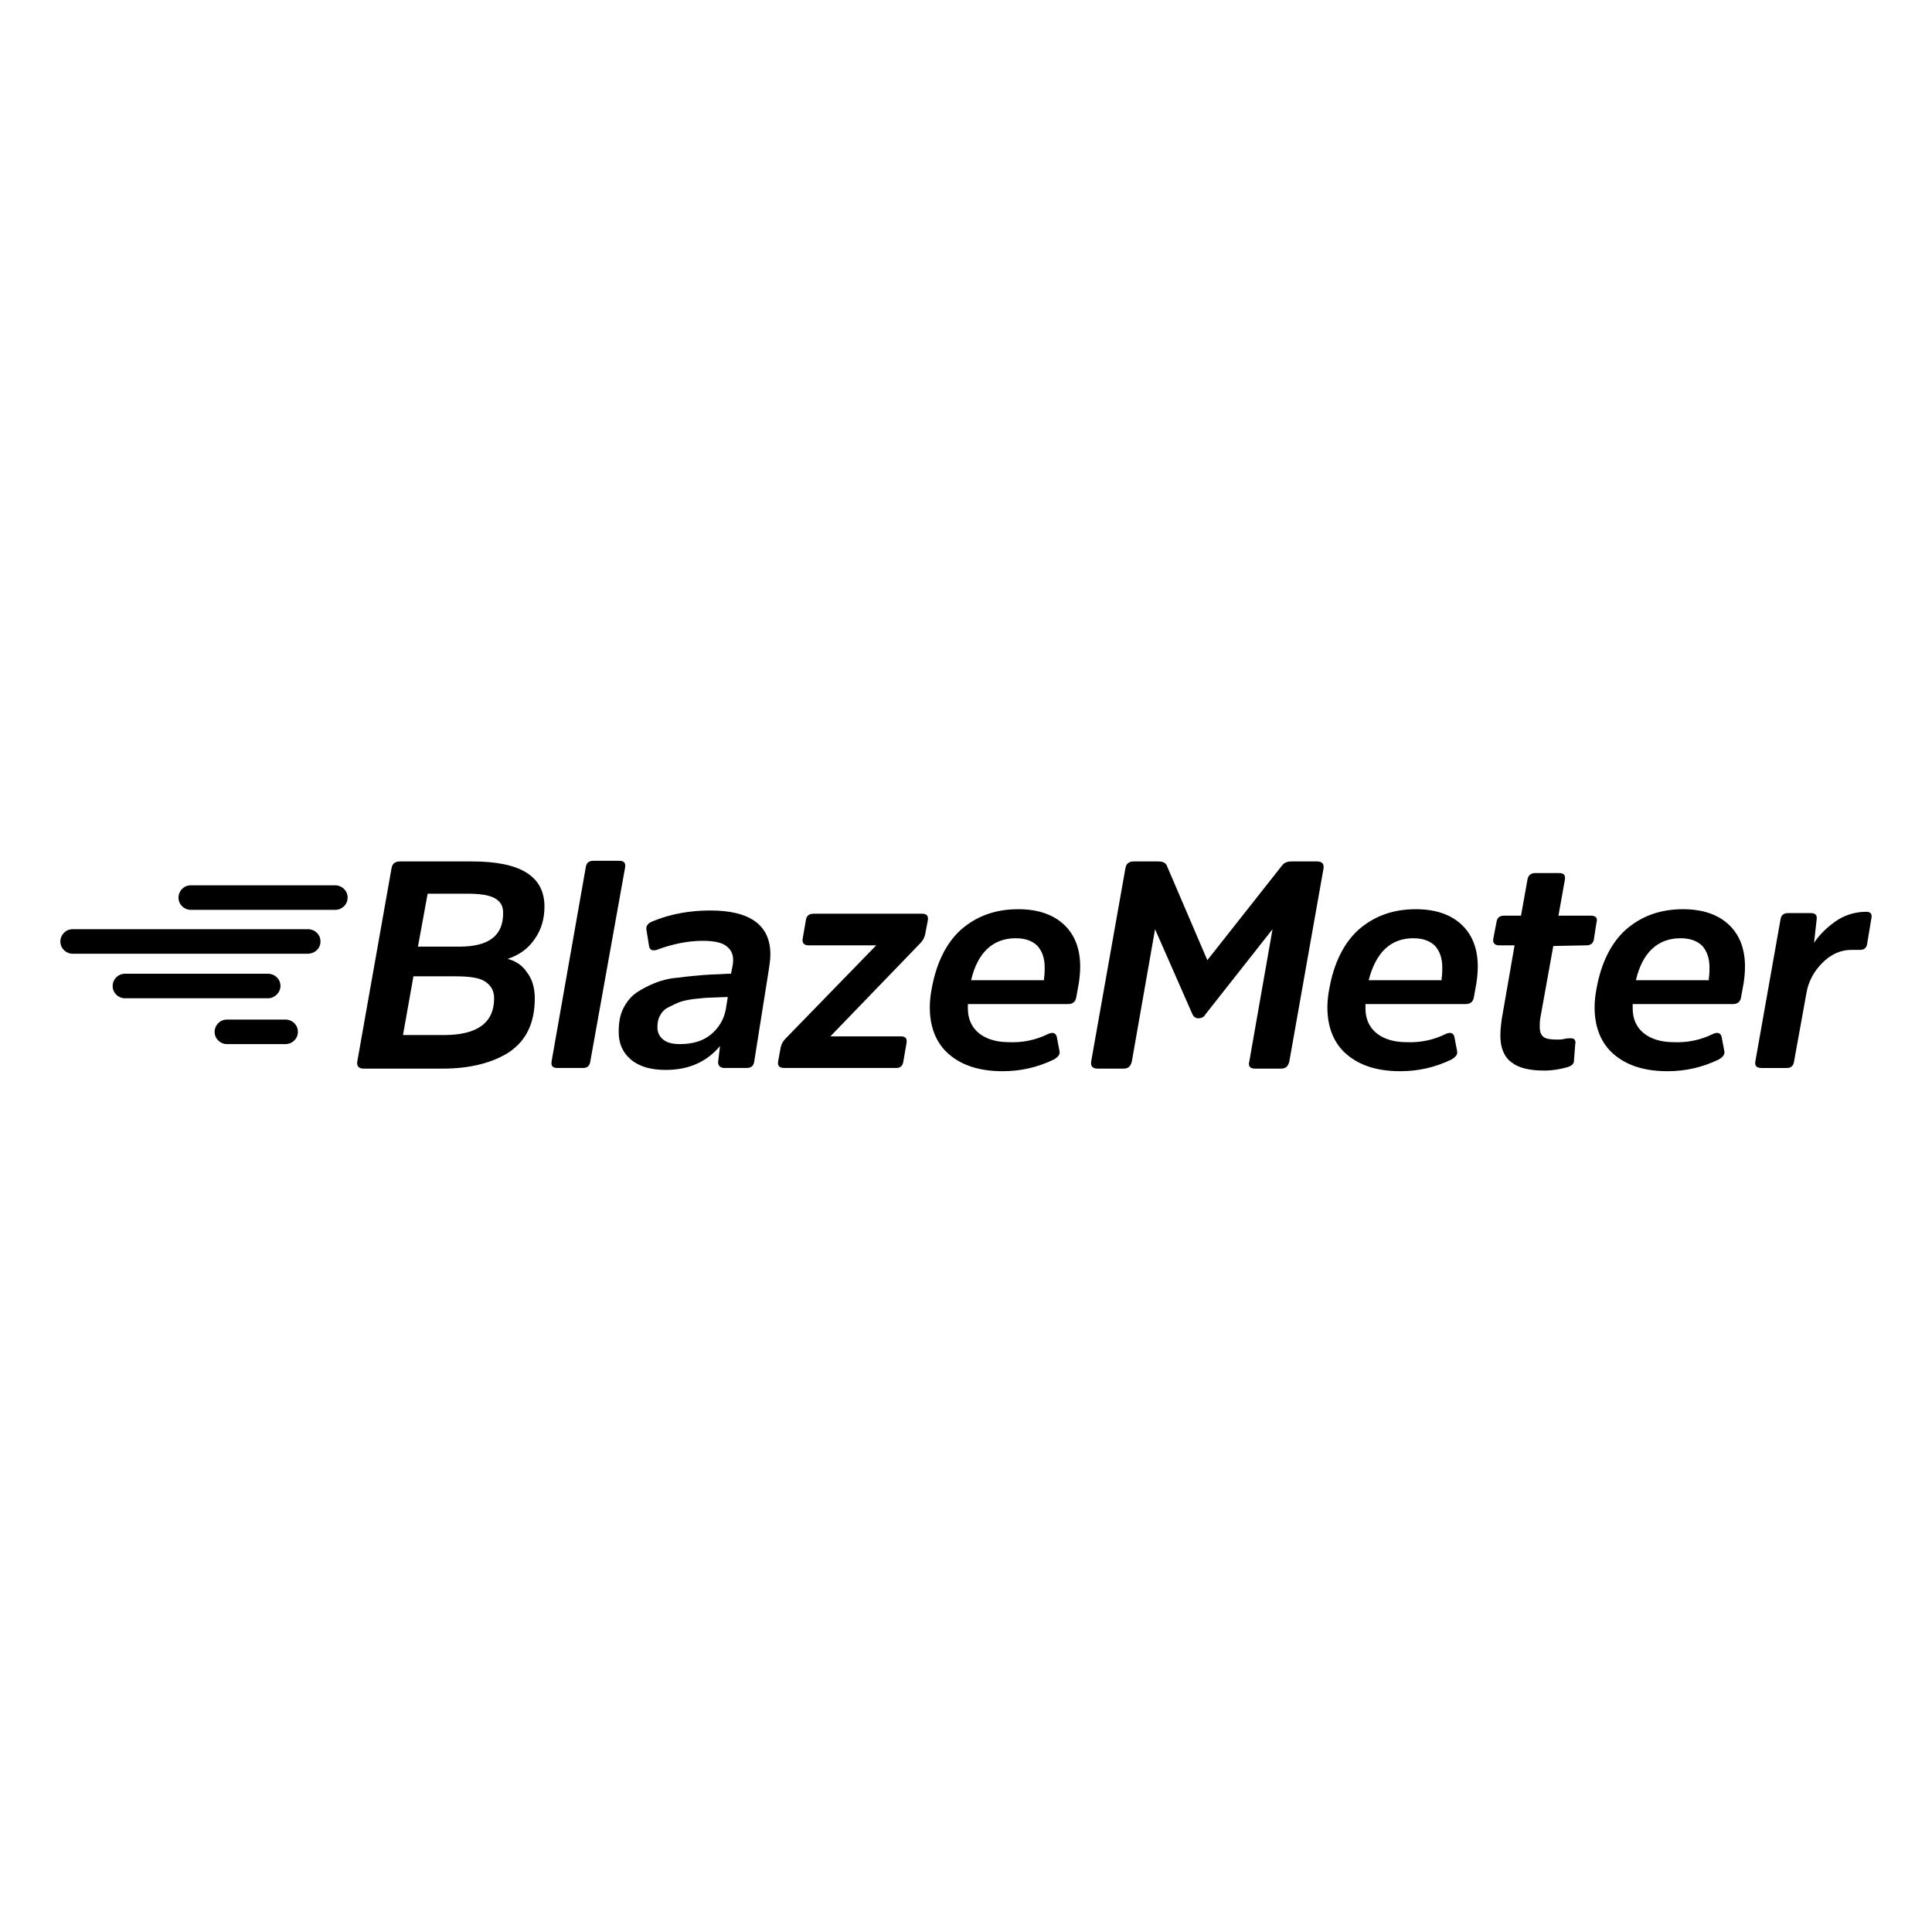 <svg xmlns="http://www.w3.org/2000/svg" viewBox="0 0 512 512"><path d="M96.394 283.197c-1.369 0-1.882-.684-1.71-1.881l9.065-51.145c.17-1.197.855-1.881 2.224-1.881h19.157c12.829 0 19.158 3.934 19.158 11.973 0 3.25-.855 6.158-2.566 8.553-1.71 2.566-4.105 4.276-7.184 5.303 2.053.513 3.934 1.71 5.131 3.592 1.369 1.71 2.053 4.105 2.053 6.842 0 6.5-2.224 11.118-6.67 14.197-4.448 2.908-10.435 4.447-17.79 4.447H96.394zm21.21-8.895c8.895 0 13.342-3.25 13.342-9.75 0-2.052-.855-3.42-2.395-4.447-1.54-1.026-4.276-1.368-7.868-1.368h-11.118l-2.768 15.565h10.807zm4.105-23.433c7.869 0 11.632-2.908 11.632-8.895 0-1.882-.685-3.079-2.224-3.934s-3.934-1.198-7.184-1.198h-10.605l-2.566 14.027h10.947zM156.432 281.316c-.17 1.197-.855 1.71-1.881 1.71h-6.842c-1.197 0-1.71-.513-1.54-1.71l9.066-51.487c.171-1.197.855-1.71 2.053-1.71h6.842c1.197 0 1.71.513 1.54 1.71l-9.238 51.487zM199.88 281.316c-.172 1.197-.856 1.71-2.053 1.71h-5.816c-1.026 0-1.71-.513-1.71-1.54l.513-4.276c-3.592 4.277-8.382 6.33-14.369 6.33-3.934 0-7.013-.856-9.236-2.738s-3.25-4.276-3.25-7.355c0-2.394.342-4.447 1.197-6.158.855-1.71 2.053-3.25 3.592-4.276s3.25-1.881 4.96-2.566c1.711-.684 3.764-1.197 6.158-1.368 2.395-.342 4.619-.513 6.5-.684 2.053-.171 4.105-.171 6.5-.342h.855l.343-1.71c.513-2.396.17-4.106-1.198-5.303-1.197-1.198-3.42-1.71-6.67-1.71-3.935 0-8.04.854-12.145 2.394-1.198.342-1.882 0-2.053-1.027l-.684-4.276c-.171-1.026.342-1.71 1.54-2.223 4.96-2.053 10.091-2.908 15.394-2.908 10.605 0 15.908 3.934 15.908 11.631 0 1.198-.172 2.395-.343 3.592l-3.934 24.803zm-7.014-17.105l-4.618.17c-1.026 0-2.395.172-4.105.343-1.71.17-3.08.513-4.106.855-.855.342-1.881.855-2.907 1.368-1.027.513-1.71 1.198-2.224 2.224-.513.855-.684 1.882-.684 3.079 0 1.368.513 2.395 1.54 3.25 1.025.855 2.565 1.197 4.446 1.197 3.421 0 6.158-.855 8.21-2.566 2.053-1.71 3.422-3.934 3.935-6.67l.513-3.25zM245.208 247.448c-.171.855-.514 1.71-1.369 2.565l-23.776 24.632h18.645c1.197 0 1.71.513 1.54 1.71l-.856 4.96c-.171 1.198-.855 1.711-1.882 1.711H207.92c-1.369 0-1.882-.513-1.71-1.71l.683-3.764c.171-.855.684-1.71 1.198-2.223l24.118-24.803h-17.96c-1.198 0-1.711-.684-1.54-1.71l.855-4.96c.171-1.198.855-1.711 2.053-1.711h28.736c1.198 0 1.71.513 1.54 1.71l-.684 3.593zM277.878 273.96c1.198-.513 2.053-.17 2.224 1.027l.684 3.592c.171.855-.342 1.54-1.54 2.223-4.276 2.053-8.723 3.08-13.512 3.08-6.158 0-10.776-1.54-14.197-4.448-3.421-2.908-5.132-7.184-5.132-12.487 0-1.54.171-3.25.513-4.96 1.198-6.671 3.763-11.974 7.697-15.566 4.106-3.592 9.066-5.473 15.224-5.473 5.131 0 9.237 1.368 12.145 4.105 2.907 2.737 4.276 6.5 4.276 11.118 0 1.54-.171 3.08-.342 4.276l-.684 3.764c-.172 1.197-.856 1.881-2.224 1.881h-26.513v1.197c0 2.737 1.026 4.96 2.908 6.5s4.618 2.395 7.868 2.395c3.592.171 7.184-.513 10.605-2.224zm-20.526-14.197h19.329v-.513c.171-1.026.171-2.053.171-2.908 0-2.395-.684-4.276-1.882-5.644-1.368-1.369-3.25-2.053-5.815-2.053-5.987 0-10.092 3.763-11.803 11.118zM316.023 268.829l-9.921-22.579-6.158 35.066c-.342 1.368-1.027 1.881-2.224 1.881h-6.842c-1.368 0-1.881-.684-1.71-1.881l9.065-51.145c.171-1.197.856-1.881 2.224-1.881h6.5c1.197 0 1.881.342 2.224 1.026l10.776 25.145 19.842-25.145c.513-.684 1.368-1.026 2.394-1.026h6.842c1.369 0 1.882.684 1.71 1.881l-9.065 51.145c-.342 1.368-1.026 1.881-2.224 1.881h-6.842c-1.368 0-1.881-.684-1.539-1.881l6.158-35.066-17.79 22.579c-.342.684-1.026 1.026-1.881 1.026-.684 0-1.197-.342-1.54-1.026zM383.245 273.96c1.198-.513 2.053-.17 2.224 1.027l.684 3.592c.171.855-.342 1.54-1.54 2.223-4.276 2.053-8.723 3.08-13.512 3.08-6.158 0-10.776-1.54-14.197-4.448-3.421-2.908-5.132-7.184-5.132-12.487 0-1.54.171-3.25.513-4.96 1.198-6.671 3.763-11.974 7.698-15.566 4.105-3.592 9.065-5.473 15.223-5.473 5.131 0 9.237 1.368 12.145 4.105 2.907 2.737 4.276 6.5 4.276 11.118 0 1.54-.171 3.08-.342 4.276l-.684 3.764c-.171 1.197-.856 1.881-2.224 1.881h-26.513v1.197c0 2.737 1.026 4.96 2.908 6.5 1.881 1.54 4.618 2.395 7.868 2.395 3.592.171 7.184-.513 10.605-2.224zm-20.526-14.197h19.329v-.513c.171-1.026.171-2.053.171-2.908 0-2.395-.684-4.276-1.882-5.644-1.368-1.369-3.25-2.053-5.815-2.053-5.987 0-9.921 3.763-11.803 11.118zM411.64 250.698l-3.421 18.986c-.171.855-.171 1.71-.171 2.395 0 1.368.342 2.223 1.026 2.737s1.882.684 3.592.684c.513 0 1.197 0 1.882-.171.684-.171 1.197-.171 1.54-.171.512 0 .854 0 1.196.342.171.342.343.684.171 1.197l-.342 4.448c0 .855-.684 1.368-1.881 1.71-1.882.513-3.763.855-5.987.855-3.934 0-6.842-.684-8.724-2.223-1.881-1.369-2.907-3.763-2.907-7.013 0-1.54.17-2.908.342-4.277l3.42-19.67h-4.104c-1.198 0-1.711-.685-1.54-1.711l.855-4.447c.171-1.198.856-1.71 2.053-1.71h4.447l1.71-9.58c.172-1.026.856-1.71 2.053-1.71h6.33c1.197 0 1.71.513 1.539 1.71l-1.71 9.58h8.552c1.368 0 1.881.683 1.54 1.71l-.685 4.447c-.171 1.197-.855 1.71-2.053 1.71l-8.723.172zM454.06 273.96c1.198-.513 2.053-.17 2.224 1.027l.684 3.592c.171.855-.342 1.54-1.54 2.223-4.276 2.053-8.723 3.08-13.512 3.08-6.158 0-10.777-1.54-14.198-4.448-3.42-2.908-5.131-7.184-5.131-12.487 0-1.54.171-3.25.513-4.96 1.197-6.671 3.763-11.974 7.697-15.566 4.106-3.592 9.066-5.473 15.224-5.473 5.131 0 9.237 1.368 12.144 4.105 2.908 2.737 4.277 6.5 4.277 11.118 0 1.54-.171 3.08-.342 4.276l-.685 3.764c-.17 1.197-.855 1.881-2.223 1.881h-26.513v1.197c0 2.737 1.026 4.96 2.908 6.5 1.881 1.54 4.618 2.395 7.868 2.395 3.592.171 7.184-.513 10.605-2.224zm-20.526-14.197h19.329v-.513c.171-1.026.171-2.053.171-2.908 0-2.395-.684-4.276-1.882-5.644-1.368-1.369-3.25-2.053-5.815-2.053-5.987 0-10.092 3.763-11.803 11.118zM479.889 241.974c1.197 0 1.71.513 1.54 1.71l-.685 6.158c1.369-2.052 3.25-3.934 5.645-5.644 2.394-1.71 5.302-2.566 8.21-2.566 1.027 0 1.54.513 1.369 1.54l-1.198 7.183c-.17.856-.855 1.369-1.71 1.369h-2.395c-2.908 0-5.474 1.197-7.697 3.42-2.224 2.225-3.763 4.961-4.277 8.211l-3.25 17.96c-.17 1.198-.855 1.711-1.881 1.711h-6.671c-1.368 0-1.882-.513-1.71-1.71l6.67-37.632c.172-1.197.856-1.71 2.053-1.71h5.987zM84.933 249.5c0-1.881-1.54-3.25-3.25-3.25H19.25c-1.882 0-3.25 1.54-3.25 3.25 0 1.882 1.54 3.25 3.25 3.25h62.262c1.882 0 3.421-1.368 3.421-3.25zM92.117 237.869c0-1.882-1.539-3.25-3.25-3.25H50.552c-1.881 0-3.25 1.54-3.25 3.25 0 1.881 1.54 3.25 3.25 3.25h38.316c1.71 0 3.25-1.369 3.25-3.25zM78.947 273.447c0-1.881-1.54-3.25-3.25-3.25H60.13c-1.882 0-3.25 1.54-3.25 3.25 0 1.882 1.54 3.25 3.25 3.25h15.566c1.71 0 3.25-1.368 3.25-3.25zM74.328 261.303c0-1.882-1.54-3.25-3.25-3.25H33.105c-1.881 0-3.25 1.54-3.25 3.25 0 1.881 1.54 3.25 3.25 3.25h37.973c1.71 0 3.25-1.54 3.25-3.25z"/></svg>
